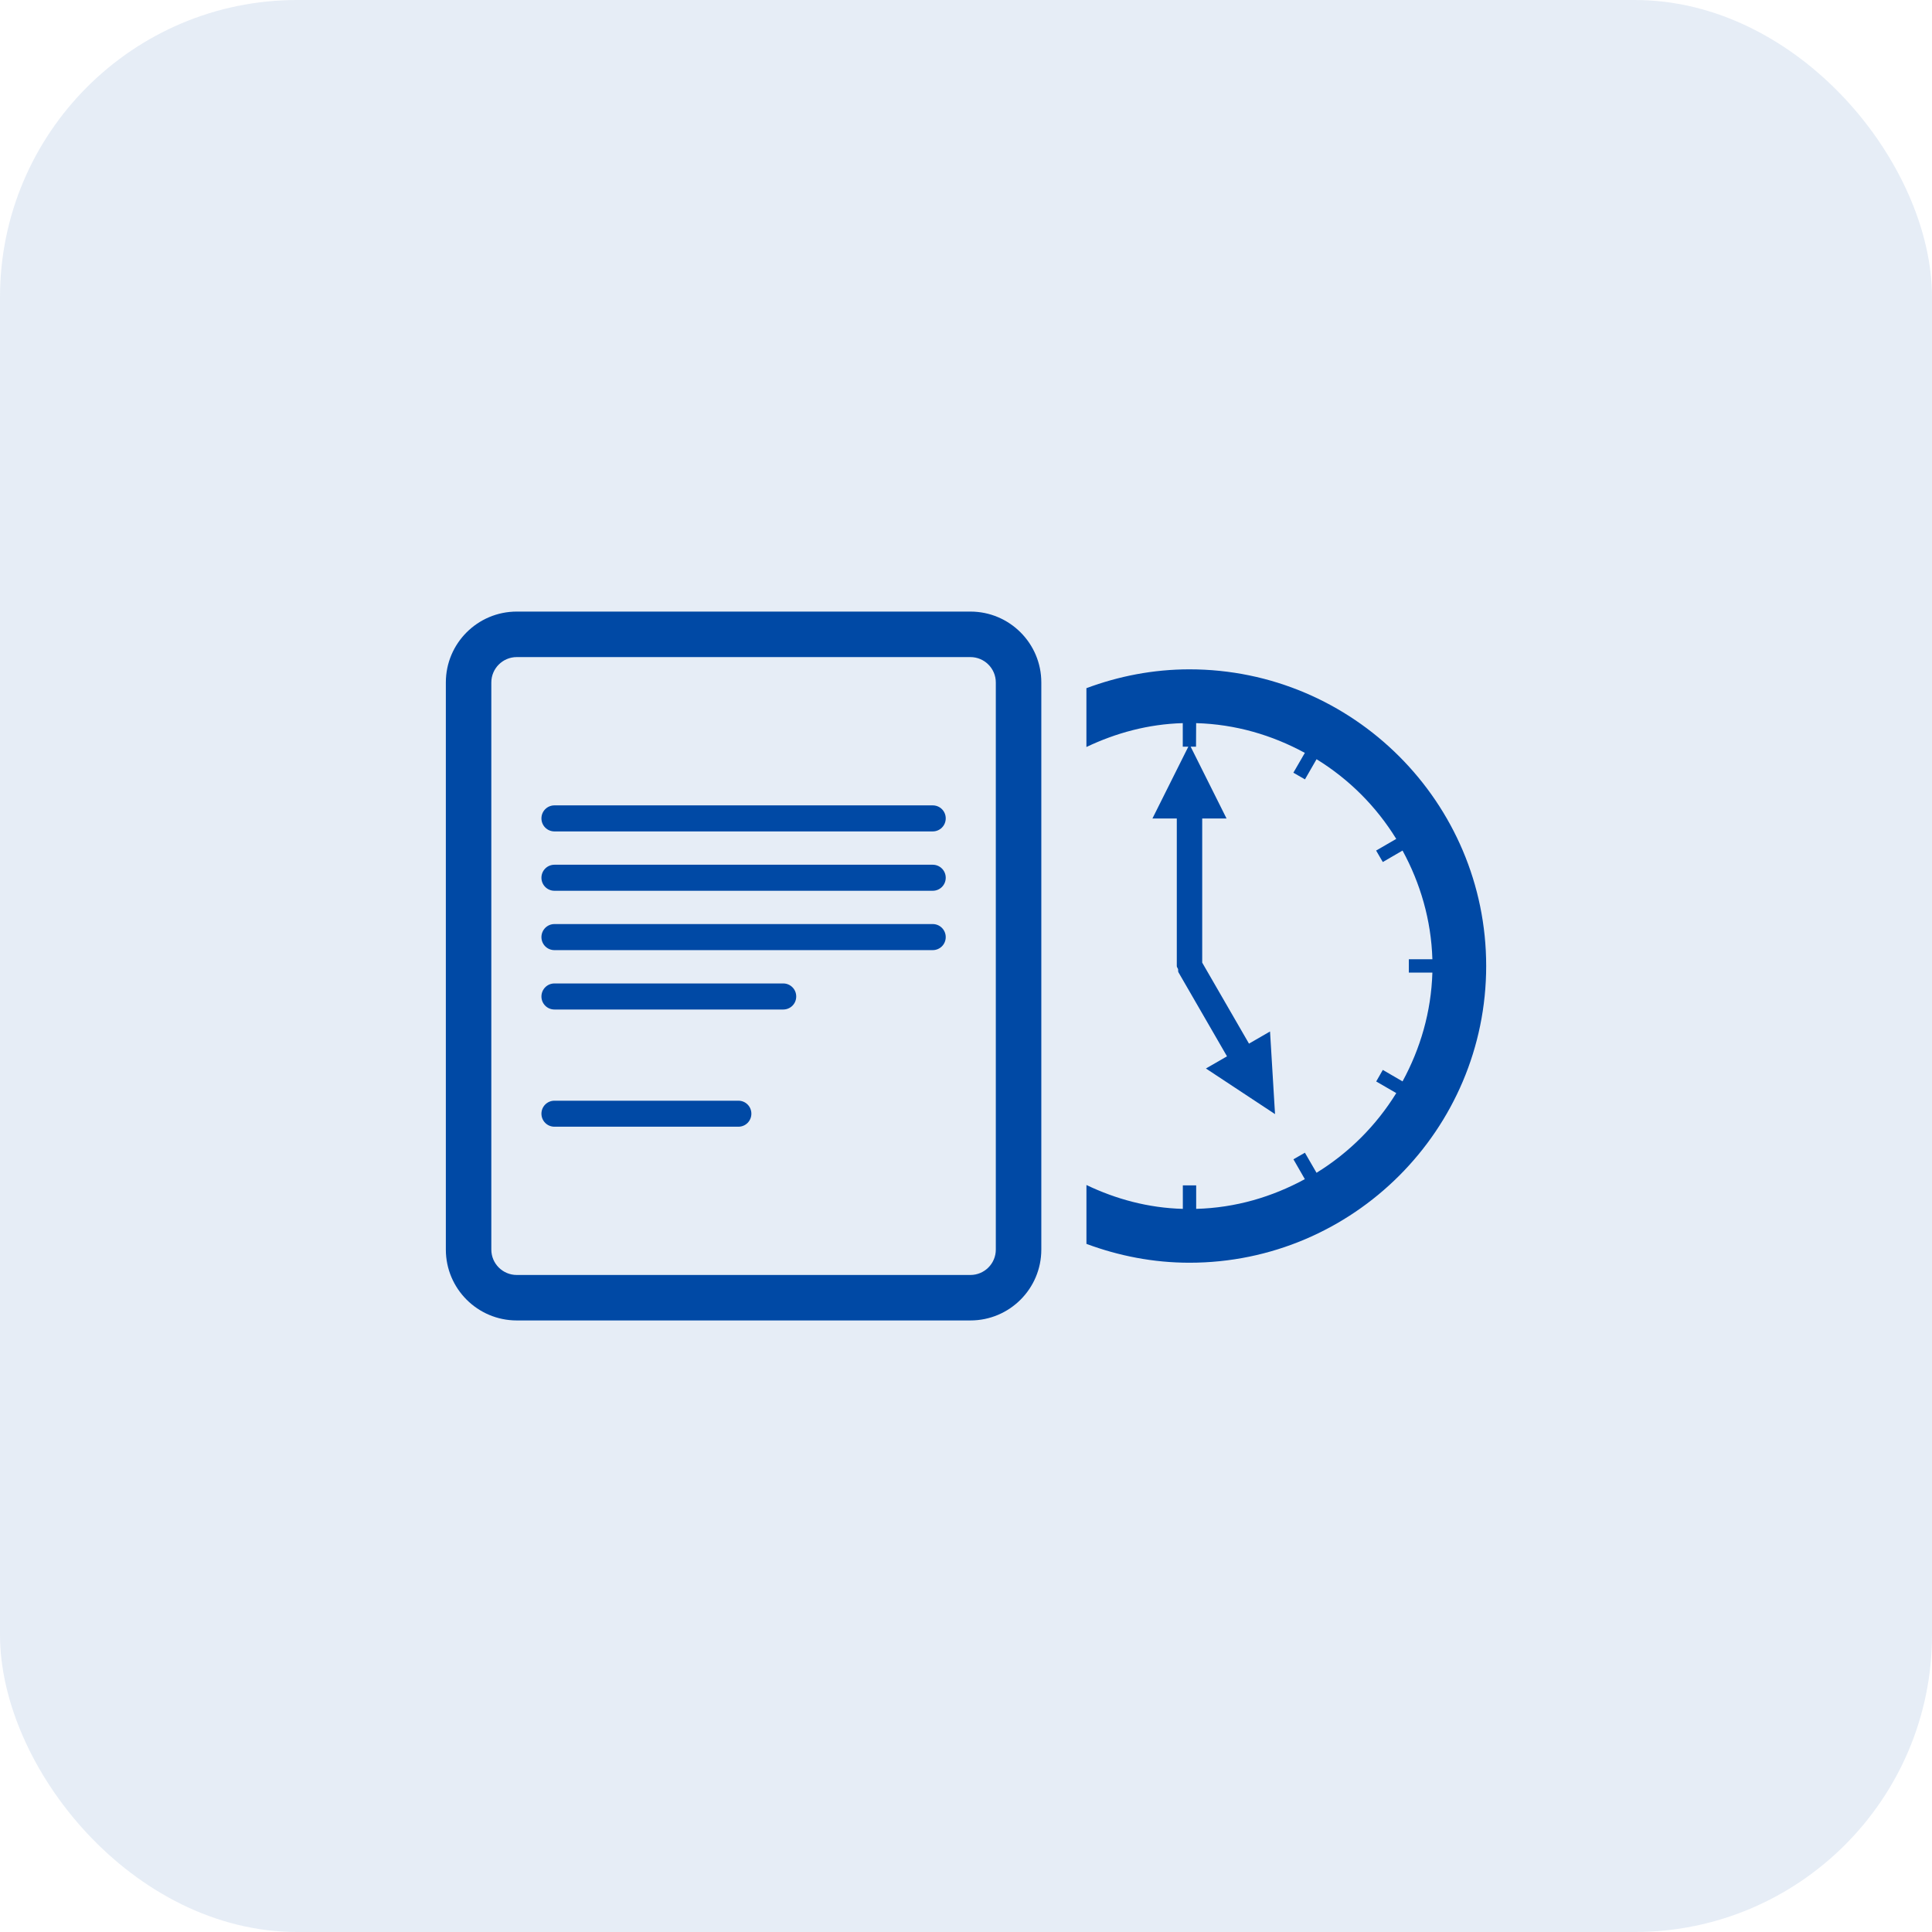 <svg width="65" height="65" viewBox="0 0 65 65" fill="none" xmlns="http://www.w3.org/2000/svg">
<rect width="65" height="65" rx="10" fill="#0049A5" fill-opacity="0.1"/>
<g clip-path="url(#clip0_1649_519)">
<path d="M40.018 22.519C38.798 22.519 37.632 22.75 36.551 23.153V25.132C37.543 24.66 38.629 24.362 39.793 24.329V25.121H39.98L38.772 27.538H39.592V32.503C39.592 32.543 39.624 32.569 39.635 32.606C39.643 32.642 39.628 32.68 39.649 32.714L41.281 35.539L40.572 35.948L42.897 37.483L42.729 34.703L42.021 35.112L40.447 32.387V27.538H41.266L40.058 25.121H40.239L40.243 24.329C41.566 24.366 42.803 24.732 43.9 25.33L43.514 25.997L43.904 26.221L44.294 25.543C45.387 26.216 46.302 27.13 46.975 28.224L46.298 28.616L46.523 29.002L47.187 28.616C47.785 29.715 48.151 30.95 48.191 32.273H47.399V32.722H48.191C48.151 34.048 47.785 35.283 47.187 36.382L46.523 35.996L46.301 36.385L46.976 36.776C46.301 37.869 45.385 38.784 44.293 39.457L43.902 38.782L43.516 39.003L43.9 39.671C42.801 40.269 41.569 40.636 40.244 40.671V39.881H39.795V40.671C38.631 40.64 37.542 40.342 36.552 39.868V41.849C37.633 42.251 38.799 42.483 40.018 42.483C45.522 42.483 50.001 38.005 50.001 32.498C50 26.997 45.521 22.519 40.018 22.519Z" fill="#0049A5"/>
<path d="M32.648 20.576H17.386C16.069 20.576 15 21.644 15 22.96V42.04C15 43.357 16.069 44.425 17.386 44.425H32.648C33.966 44.425 35.034 43.357 35.034 42.04V22.96C35.034 21.645 33.966 20.576 32.648 20.576ZM33.503 42.041C33.503 42.513 33.12 42.895 32.648 42.895H17.386C16.914 42.895 16.53 42.513 16.53 42.041V22.961C16.53 22.49 16.914 22.107 17.386 22.107H32.648C33.12 22.107 33.503 22.49 33.503 22.961V42.041Z" fill="#0049A5"/>
<path d="M31.38 27.096H18.654C18.412 27.096 18.216 27.29 18.216 27.533C18.216 27.777 18.411 27.972 18.654 27.972H31.38C31.623 27.972 31.818 27.777 31.818 27.533C31.818 27.289 31.623 27.096 31.38 27.096Z" fill="#0049A5"/>
<path d="M31.38 29.093H18.654C18.412 29.093 18.216 29.288 18.216 29.531C18.216 29.773 18.411 29.969 18.654 29.969H31.38C31.623 29.969 31.818 29.774 31.818 29.531C31.818 29.288 31.623 29.093 31.38 29.093Z" fill="#0049A5"/>
<path d="M31.38 31.089H18.654C18.412 31.089 18.216 31.285 18.216 31.528C18.216 31.771 18.411 31.966 18.654 31.966H31.38C31.623 31.966 31.818 31.771 31.818 31.528C31.818 31.285 31.623 31.089 31.38 31.089Z" fill="#0049A5"/>
<path d="M26.351 33.087H18.654C18.412 33.087 18.216 33.283 18.216 33.526C18.216 33.769 18.411 33.964 18.654 33.964H26.35C26.593 33.964 26.788 33.77 26.788 33.526C26.789 33.283 26.593 33.087 26.351 33.087Z" fill="#0049A5"/>
<path d="M24.842 37.032H18.654C18.412 37.032 18.216 37.226 18.216 37.469C18.216 37.712 18.411 37.907 18.654 37.907H24.842C25.085 37.907 25.279 37.713 25.279 37.469C25.279 37.226 25.085 37.032 24.842 37.032Z" fill="#0049A5"/>
</g>
<defs>
<clipPath id="clip0_1649_519">
<rect width="35" height="35" fill="white" transform="translate(15 15)"/>
</clipPath>
</defs>
</svg>
